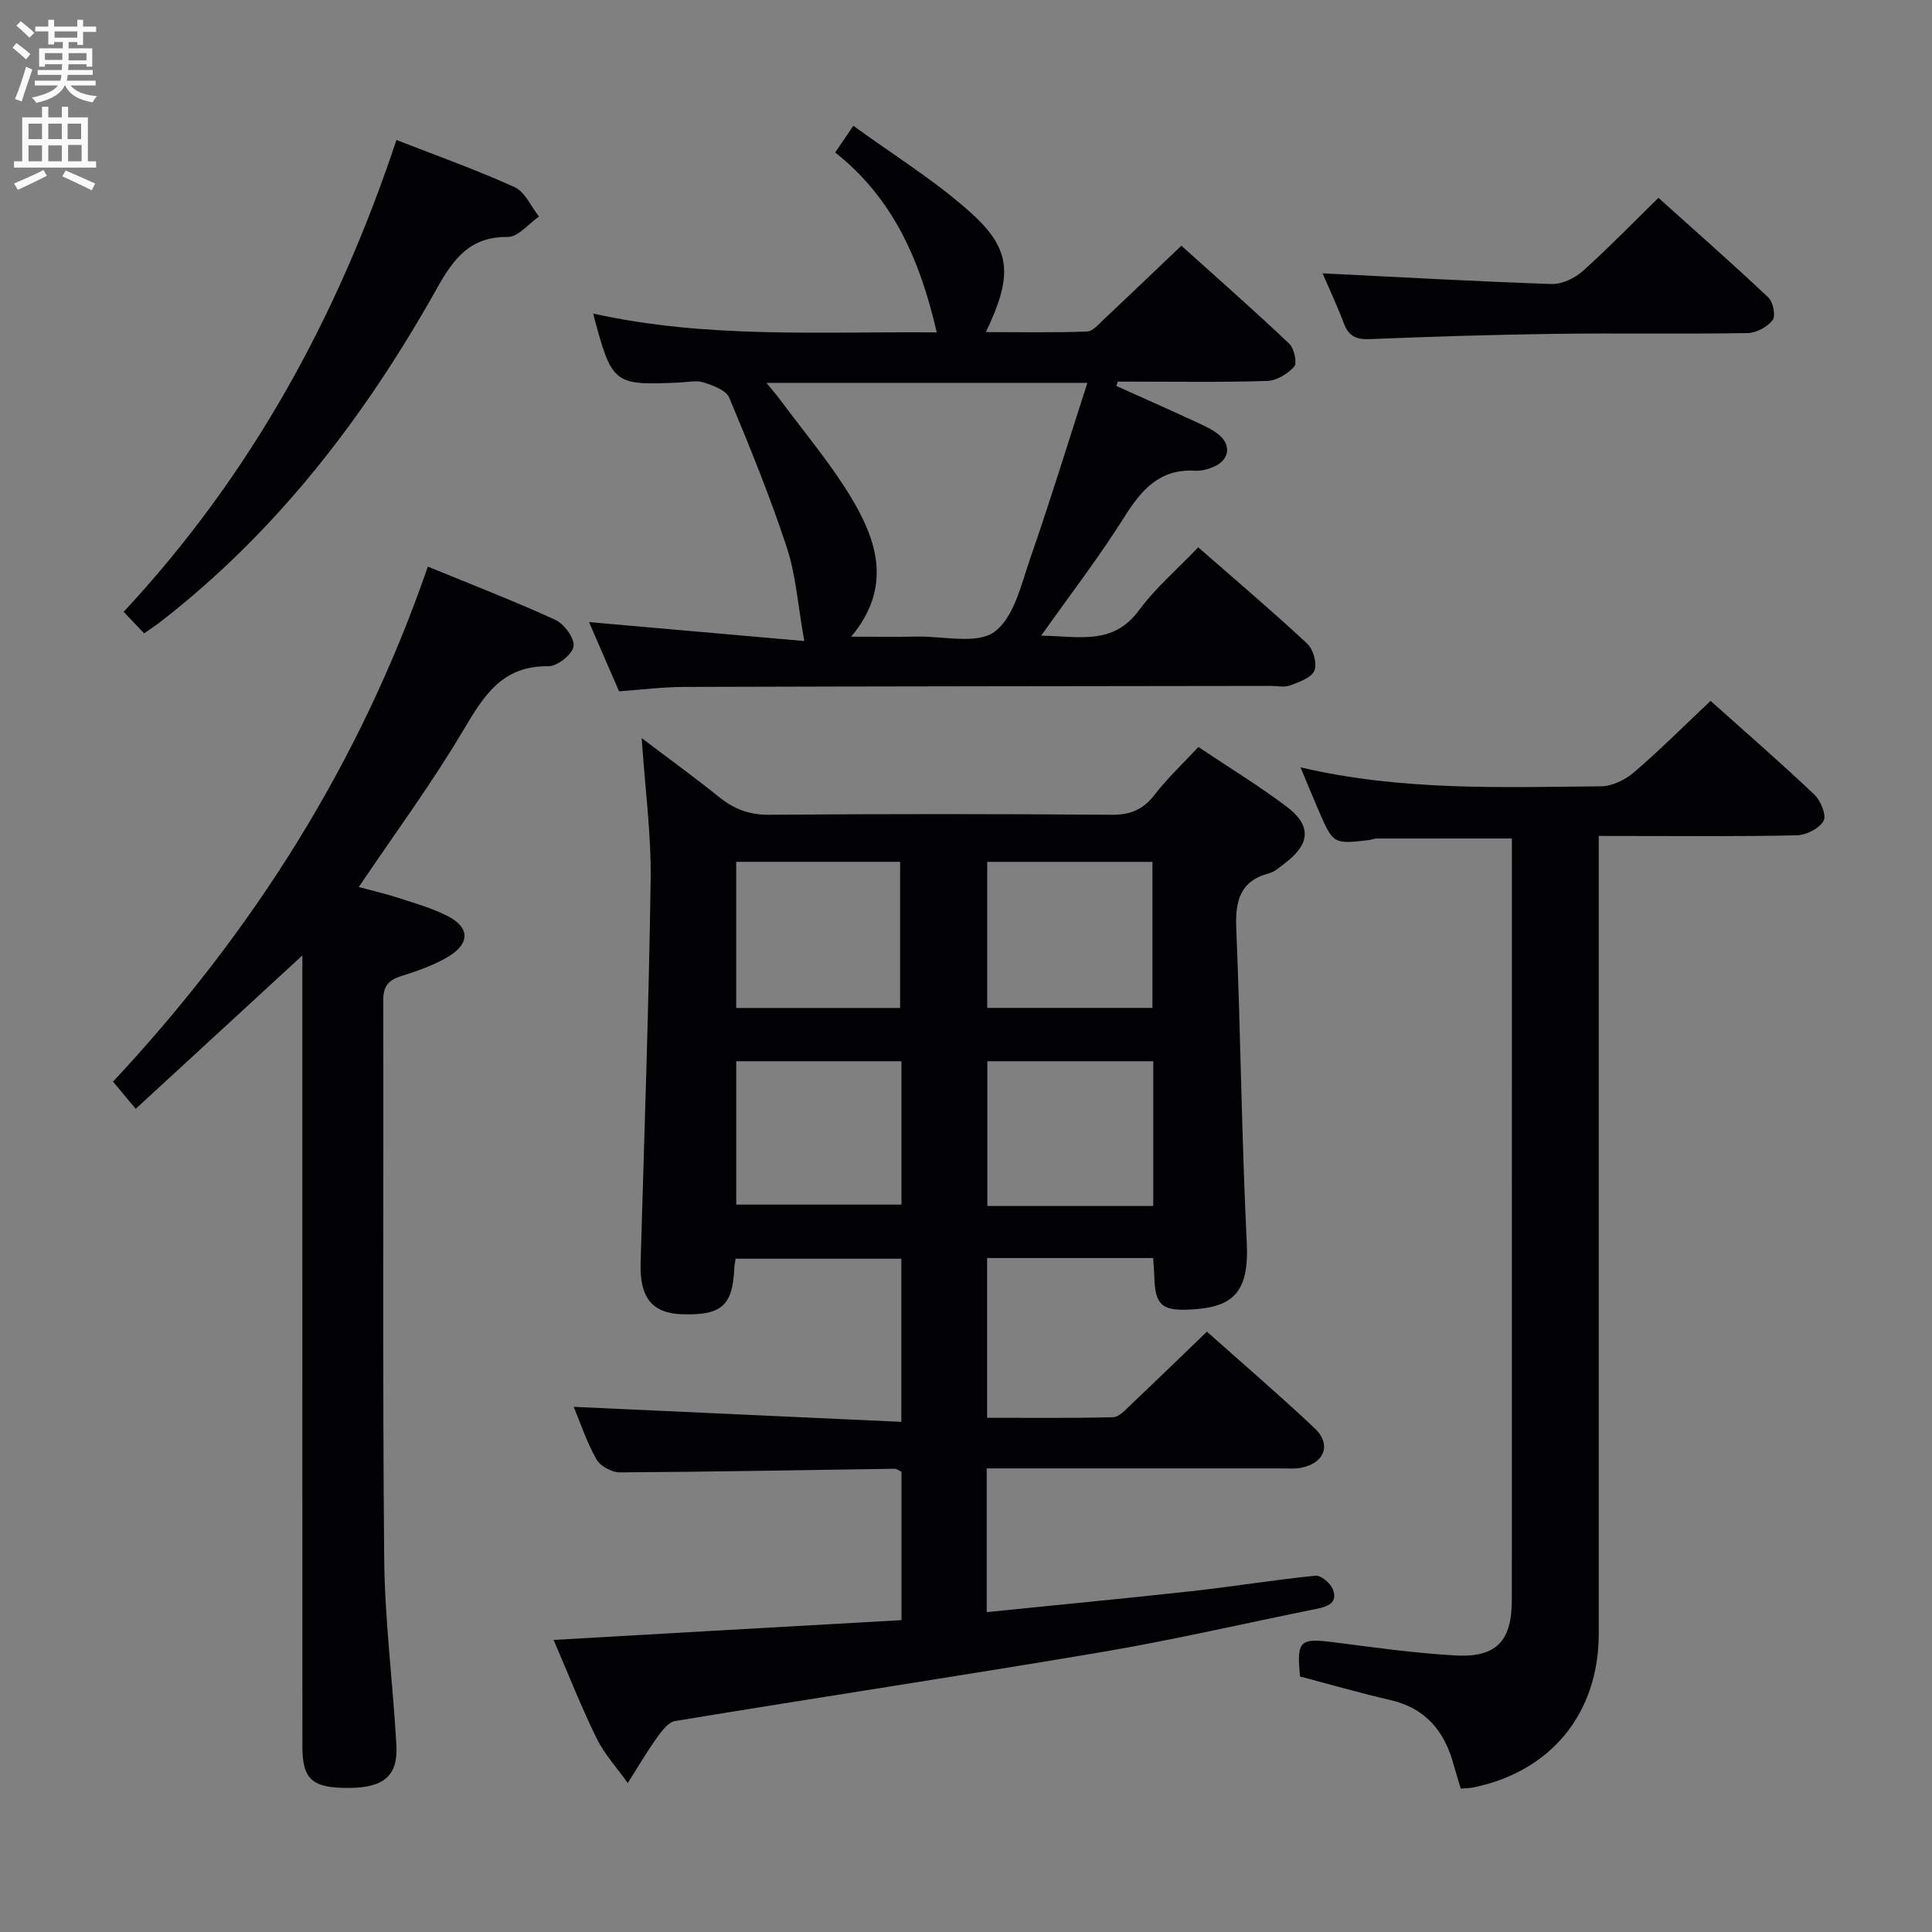 <svg enable-background="new 0 0 400 400" viewBox="0 0 400 400" xmlns="http://www.w3.org/2000/svg"><rect x="0" y="0" width="400" height="400" fill="#808080" stroke="none"/><g fill="#010104"><path d="m186.65 335.43c0-11.09 0-20.89 0-30.72-.56-.25-1-.63-1.43-.62-18.97.27-37.95.64-56.92.75-1.65.01-4.04-1.32-4.83-2.73-2.02-3.59-3.33-7.57-4.69-10.84 22.49 1.03 45.02 2.06 67.83 3.11 0-12.12 0-22.74 0-33.78-11.47 0-22.84 0-34.32 0-.1.77-.24 1.41-.27 2.06-.32 7.62-2.64 9.68-10.67 9.45-6.34-.18-8.93-3.42-8.72-10.64.76-26.45 1.7-52.89 2.08-79.34.13-9.41-1.15-18.84-1.86-29.31 5.76 4.36 10.96 8.11 15.94 12.13 3.11 2.51 6.26 3.77 10.41 3.74 23.66-.19 47.33-.18 70.99 0 3.9.03 6.52-1.11 8.88-4.17 2.62-3.4 5.8-6.37 9.04-9.86 6.19 4.14 12.41 7.95 18.22 12.3 5.22 3.9 4.97 7.74-.18 11.66-1.06.8-2.12 1.83-3.34 2.16-6.23 1.65-7.09 5.9-6.85 11.65.91 21.6 1.1 43.24 2.17 64.84.53 10.72-3.14 13.51-12.16 13.88-5.49.22-6.79-1.18-6.97-6.56-.04-1.3-.16-2.59-.25-4.13-11.48 0-22.74 0-34.38 0v33.08c8.62 0 17.37.1 26.11-.12 1.21-.03 2.5-1.49 3.56-2.5 5.19-4.92 10.32-9.9 15.84-15.21 7.27 6.48 14.94 13.05 22.28 19.97 3.59 3.38 2.07 7.31-2.86 8.22-1.29.24-2.66.12-3.99.12-18.5.01-36.99 0-55.49 0-1.79 0-3.57 0-5.53 0v29.75c14.35-1.46 28.37-2.79 42.36-4.33 8.58-.95 17.12-2.35 25.71-3.21 1.12-.11 3.03 1.5 3.55 2.74 1.18 2.84-.97 3.65-3.31 4.12-14.79 2.98-29.51 6.41-44.38 8.93-29.45 4.99-58.98 9.43-88.45 14.3-1.46.24-2.85 2.17-3.87 3.6-2.12 2.98-3.96 6.15-5.92 9.24-2.18-3.07-4.81-5.92-6.45-9.25-3.21-6.52-5.86-13.31-8.91-20.38 24.25-1.4 48.01-2.74 72.03-4.1zm-.29-126.74c0-10.5 0-20.39 0-30.26-11.58 0-22.69 0-33.94 0v30.26zm18.03-30.25v30.24h34.21c0-10.24 0-20.22 0-30.24-11.62 0-22.85 0-34.21 0zm34.38 71.25c0-10.19 0-19.93 0-29.97-11.58 0-22.96 0-34.35 0v29.97zm-52.13-29.97c-11.81 0-23.04 0-34.21 0v29.68h34.21c0-10.01 0-19.61 0-29.68z"/><path d="m166.52 132.72c-1.34-7.46-1.74-13.68-3.63-19.4-3.46-10.5-7.63-20.78-11.91-30.99-.65-1.55-3.34-2.52-5.29-3.15-1.49-.49-3.3-.06-4.96.02-13.79.6-14.02.42-17.93-14.28 23.64 5.25 47.39 3.69 71.14 3.9-3.35-14.62-8.91-27.71-21.03-37.25 1.17-1.72 2.09-3.06 3.77-5.53 8.34 6.09 16.99 11.39 24.39 18.07 8.42 7.61 8.58 13.01 3.05 24.65 7.18 0 14.07.13 20.94-.12 1.2-.04 2.44-1.55 3.51-2.55 5.21-4.89 10.36-9.84 16.02-15.22 7.14 6.42 14.84 13.2 22.3 20.25 1.04.98 1.73 4 1.06 4.77-1.31 1.52-3.66 2.92-5.62 2.98-9.49.3-18.99.14-28.48.14-.81 0-1.61 0-2.42 0-.1.3-.2.59-.31.89 5.48 2.47 10.98 4.91 16.44 7.43 1.65.76 3.37 1.52 4.76 2.65 2.7 2.2 2.18 5.3-1.05 6.67-1.2.51-2.6.89-3.87.81-7.37-.43-11.11 4-14.68 9.68-5.12 8.14-11.02 15.8-17.16 24.47 7.77.09 14.84 2.09 20.26-5.26 3.41-4.63 7.9-8.46 12.26-13.03 7.7 6.74 15.28 13.16 22.55 19.92 1.26 1.17 2.11 4.15 1.5 5.61-.62 1.49-3.18 2.36-5.06 3.07-1.17.44-2.63.09-3.97.09-40.48.06-80.96.08-121.44.21-4.45.01-8.91.59-13.49.91-2.16-4.97-4.2-9.67-6.22-14.33 14.91 1.3 29.61 2.6 44.57 3.92zm58.61-53.45c-22.66 0-44.2 0-66.45 0 1.19 1.46 2.03 2.4 2.78 3.41 4.93 6.67 10.34 13.05 14.63 20.11 5.53 9.11 8.7 18.81.13 29.03 5.14 0 9.42.06 13.69-.02 5.46-.1 12.39 1.66 16-1 4.07-3.01 5.55-9.91 7.45-15.37 4.12-11.84 7.79-23.83 11.77-36.16z"/><path d="m331 173.07v6.72c0 52.82.01 105.65 0 158.47 0 16.48-9.9 28.55-26.02 31.82-.79.16-1.61.15-2.54.23-.51-1.71-1.02-3.27-1.45-4.85-1.86-6.94-5.75-11.79-13.12-13.48-6.28-1.45-12.49-3.24-18.71-4.88-.72-7.53-.09-8.01 7.3-7.05 8.23 1.07 16.48 2.21 24.76 2.69 8.58.5 11.79-2.94 11.79-11.52.01-50.99.01-101.98.01-152.97 0-1.48 0-2.97 0-4.65-9.53 0-18.78 0-28.02.01-.49 0-.97.24-1.46.3-7.5.89-7.51.89-10.57-6.19-1.17-2.69-2.27-5.41-3.71-8.85 21.01 4.93 41.64 4.1 62.21 3.93 2.3-.02 5.01-1.34 6.81-2.88 5.41-4.65 10.46-9.7 15.87-14.81 6.95 6.21 14.36 12.65 21.49 19.39 1.31 1.24 2.55 4.3 1.91 5.46-.88 1.57-3.57 2.93-5.52 2.98-11.66.27-23.33.14-34.99.14-1.84-.01-3.64-.01-6.04-.01z"/><path d="m88.58 117.31c9.01 3.7 17.82 7.09 26.39 11.02 1.84.84 4.04 3.85 3.78 5.5-.26 1.67-3.38 4.14-5.22 4.11-9.56-.14-13.37 6.1-17.6 13.24-6.51 10.99-14.14 21.33-21.65 32.47 2.72.74 5.49 1.37 8.18 2.24 3.46 1.13 7.03 2.13 10.24 3.78 4.48 2.3 4.65 5.56.34 8.25-3.05 1.9-6.6 3.08-10.06 4.2-2.63.85-3.63 2.12-3.63 4.98.09 38.49-.16 76.97.19 115.45.12 12.94 1.8 25.85 2.53 38.79.35 6.31-2.61 8.77-9.71 8.83-7.66.06-9.75-1.7-9.75-8.52-.02-52.48-.01-104.96-.01-157.44 0-1.93 0-3.87 0-6.39-11.84 10.9-23.04 21.2-34.5 31.75-1.93-2.32-3.18-3.81-4.7-5.63 28.96-31.01 51.16-65.97 65.18-106.63z"/><path d="m29.84 131.13c-1.52-1.6-2.76-2.9-4.24-4.46 26.26-28.19 44.28-60.96 56.48-97.69 8.56 3.35 16.67 6.22 24.47 9.77 2.16.98 3.38 4.01 5.04 6.09-2.15 1.48-4.32 4.24-6.45 4.22-7.94-.1-11.3 4.61-14.75 10.77-14.84 26.46-33.06 50.24-57.26 68.98-.92.71-1.89 1.34-3.29 2.32z"/><path d="m273.82 56.59c15.98.79 31.68 1.68 47.38 2.21 2.14.07 4.78-1.16 6.44-2.63 5.3-4.73 10.25-9.86 15.72-15.21 7.59 6.82 15.3 13.59 22.76 20.63.99.94 1.56 3.81.89 4.68-1.1 1.42-3.37 2.66-5.16 2.69-13.3.22-26.61-.02-39.92.16-12.78.17-25.57.57-38.34 1.09-2.76.11-4.33-.57-5.32-3.17-1.41-3.7-3.09-7.29-4.45-10.45z"/></g><path d="m2.6 9.9.8-1c.9.7 1.9 1.4 2.9 2.3l-.9 1.1c-1.1-1-2-1.8-2.8-2.4zm.5 10.6c.9-2.1 1.6-4.3 2.3-6.7.4.2.8.4 1.3.6-.7 2.1-1.5 4.3-2.2 6.6zm.3-15.2.9-.9c1 .8 2 1.6 2.8 2.4l-1 1c-.9-.9-1.8-1.7-2.7-2.5zm12.6-1.2h1.2v1.4h2.7v1.1h-2.7v2.7h-1.2v-.6h-1.8v1.3h4.9v3.8h-1.2v-.5h-3.7c0 .4-.1.9-.1 1.2h5.1v1h-5.2c0 .5-.1.9-.2 1.2h6v1h-5.2c1.1 1.3 2.9 2 5.5 2.2-.4.4-.7.8-.9 1.3-2.9-.5-4.8-1.6-5.7-3.5h-.1c-.8 1.7-2.7 2.9-5.9 3.6-.2-.4-.6-.8-.9-1.1 2.8-.6 4.6-1.4 5.4-2.5h-4.8v-1h5.3c.1-.3.2-.7.2-1.2h-4.9v-1h5c0-.4 0-.8.1-1.2h-3.6v.5h-1.2v-3.8h4.9v-1.3h-1.8v.5h-1.2v-2.7h-2.7v-1h2.7v-1.4h1.2v1.4h4.8zm-6.7 8.3h3.6c0-.4 0-.9 0-1.4h-3.6zm1.9-4.6h4.8v-1.3h-4.7v1.3zm6.7 3.2h-3.7v1.5h3.7z" fill="#fbfafa"/><path d="m8.7 22.1h1.3v2.2h2.8v-2.2h1.3v2.2h4.1v9.1h1.7v1.3h-17v-1.3h1.7v-9.1h4.1zm.3 13.1.7 1.2c-1.8.9-3.8 1.9-6 2.9-.2-.4-.5-.8-.8-1.3 2.3-1 4.4-1.9 6.1-2.8zm-3.1-6.4h2.8v-3.2h-2.8zm0 4.6h2.8v-3.3h-2.8zm4.1-4.6h2.8v-3.2h-2.8zm0 4.6h2.8v-3.3h-2.8zm3.6 1.9c2.1.9 4.1 1.8 6.1 2.7l-.7 1.4c-2.2-1.1-4.2-2-6.1-2.9zm3.2-9.7h-2.8v3.2h2.8zm-2.7 7.8h2.8v-3.4h-2.8z" fill="#fbfafa"/></svg>